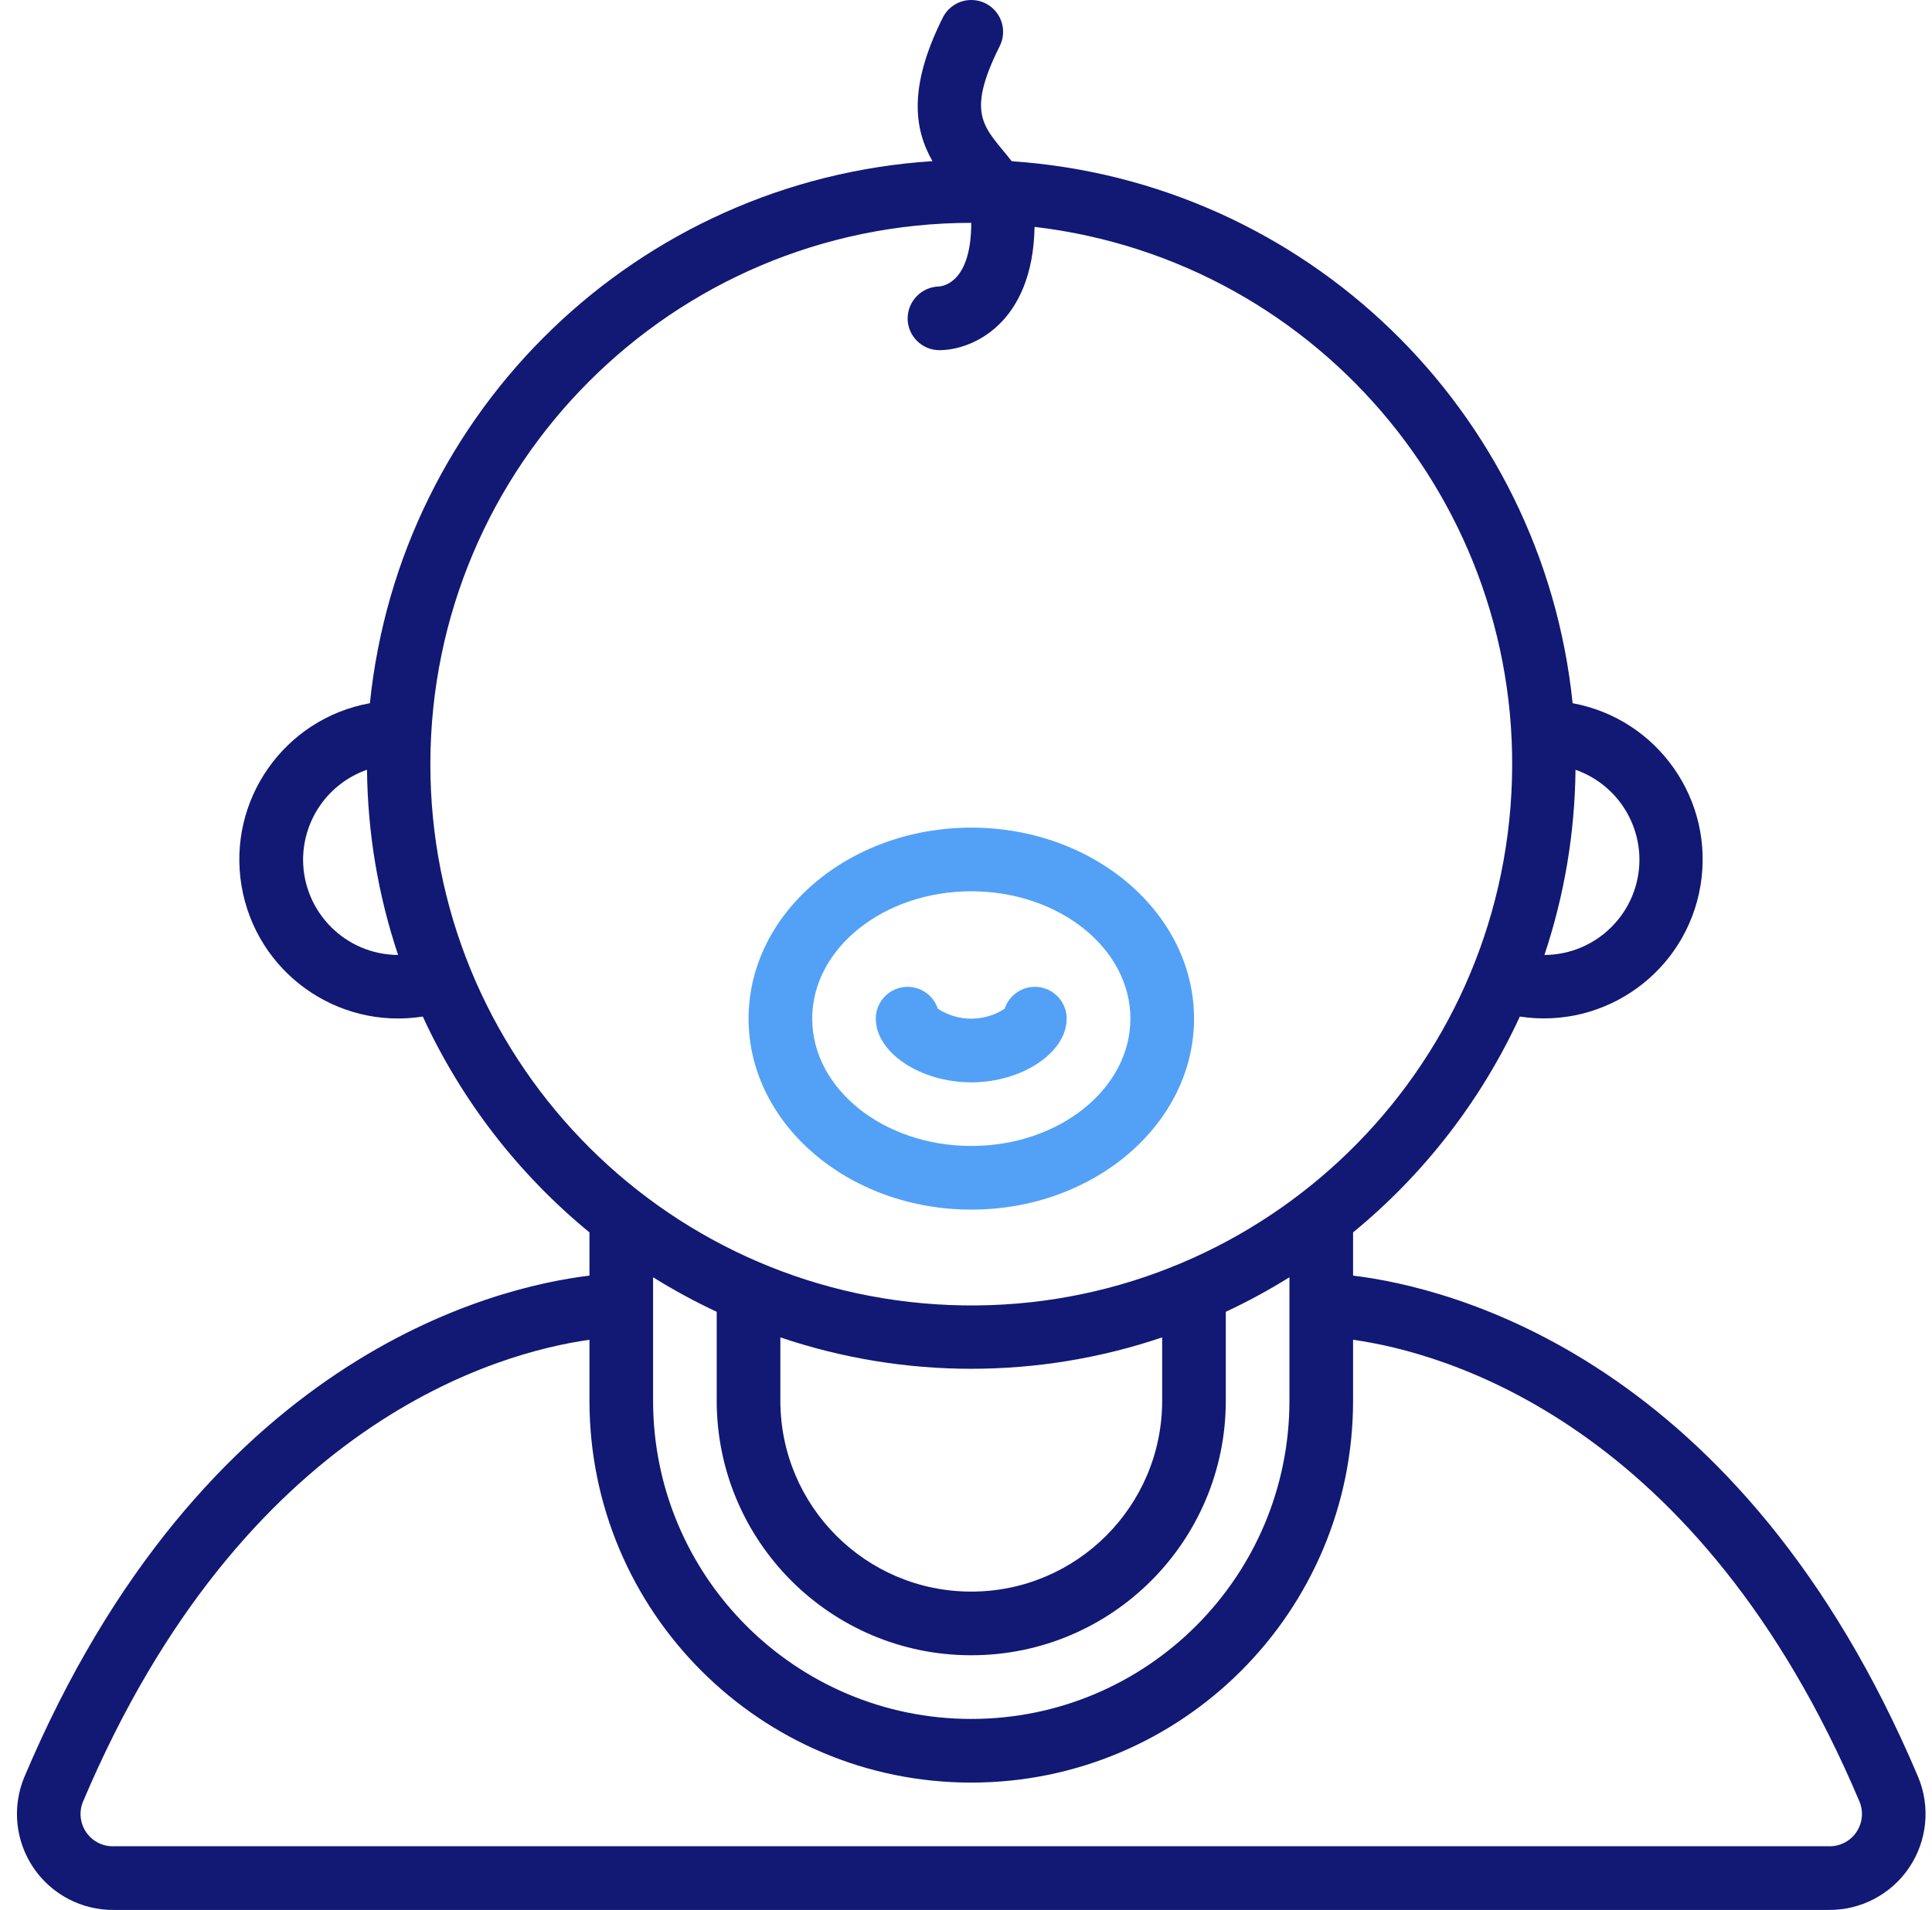 <svg width="89" height="88" viewBox="0 0 89 88" fill="none" xmlns="http://www.w3.org/2000/svg">
<path d="M1.119 81.882C0.549 83.256 0.707 84.825 1.541 86.057C2.374 87.288 3.77 88.019 5.257 88H84.228C85.714 88.018 87.111 87.288 87.944 86.055C88.777 84.823 88.935 83.255 88.365 81.881C80.194 62.543 66.782 59.312 62.331 58.774V56.782C65.611 54.092 68.238 50.692 70.013 46.838C73.964 47.442 77.669 44.761 78.333 40.817C78.997 36.873 76.376 33.126 72.445 32.4C71.056 18.892 60.146 8.347 46.605 7.428C45.402 5.875 44.418 5.395 46.054 2.123C46.288 1.654 46.255 1.096 45.966 0.658C45.677 0.221 45.177 -0.029 44.654 0.003C44.131 0.034 43.665 0.343 43.431 0.812C41.831 4.015 42.111 5.945 42.954 7.425C29.383 8.308 18.431 18.864 17.04 32.4C13.096 33.114 10.46 36.87 11.128 40.824C11.795 44.778 15.517 47.459 19.476 46.838C21.25 50.692 23.875 54.092 27.154 56.782V58.774C22.702 59.312 9.291 62.543 1.119 81.882ZM85.666 83.023C85.854 83.492 85.792 84.023 85.502 84.436C85.211 84.849 84.732 85.086 84.228 85.066H5.257C4.753 85.087 4.273 84.85 3.982 84.437C3.691 84.024 3.63 83.492 3.819 83.023C11.228 65.49 23.024 62.308 27.154 61.73V64.533C27.154 74.253 35.028 82.133 44.742 82.133C54.456 82.133 62.331 74.253 62.331 64.533V61.73C66.459 62.307 78.256 65.488 85.666 83.023ZM75.523 39.6C75.523 42.022 73.567 43.989 71.146 44C72.066 41.248 72.549 38.369 72.578 35.467C74.335 36.082 75.514 37.738 75.523 39.6ZM13.962 39.6C13.97 37.737 15.149 36.081 16.907 35.466C16.935 38.368 17.418 41.248 18.339 44C15.918 43.989 13.962 42.022 13.962 39.6ZM19.825 35.2C19.84 21.436 30.987 10.283 44.742 10.267C44.742 12.945 43.507 13.189 43.241 13.2C42.449 13.227 41.818 13.874 41.811 14.667C41.811 15.477 42.467 16.134 43.277 16.134C44.776 16.134 47.577 14.927 47.659 10.453C60.952 12.021 70.632 23.817 69.583 37.168C68.535 50.52 57.132 60.658 43.758 60.129C30.384 59.6 19.817 48.593 19.825 35.2ZM35.948 61.62C41.652 63.549 47.832 63.549 53.537 61.62V64.533C53.537 69.393 49.599 73.333 44.742 73.333C39.885 73.333 35.948 69.393 35.948 64.533V61.62ZM33.016 60.447V64.533C33.016 71.013 38.266 76.266 44.742 76.266C51.218 76.266 56.468 71.013 56.468 64.533V60.441C57.476 59.97 58.455 59.438 59.4 58.85V64.533C59.4 72.633 52.837 79.2 44.742 79.2C36.647 79.2 30.085 72.633 30.085 64.533V58.85C31.03 59.438 32.008 59.97 33.016 60.441V60.447Z" fill="#111974"/>
<path d="M44.745 55.733C50.401 55.733 55.005 51.786 55.005 46.933C55.005 42.08 50.401 38.133 44.745 38.133C39.088 38.133 34.484 42.08 34.484 46.933C34.484 51.786 39.088 55.733 44.745 55.733ZM44.745 41.066C48.785 41.066 52.073 43.697 52.073 46.933C52.073 50.168 48.785 52.8 44.745 52.8C40.703 52.8 37.416 50.168 37.416 46.933C37.416 43.697 40.703 41.066 44.745 41.066Z" fill="#53A1F6"/>
<path d="M44.741 49.869C47.086 49.869 49.138 48.497 49.138 46.935C49.138 46.215 48.615 45.601 47.904 45.487C47.193 45.373 46.505 45.793 46.28 46.478C45.344 47.088 44.137 47.088 43.202 46.478C42.977 45.793 42.289 45.373 41.578 45.487C40.867 45.601 40.344 46.215 40.344 46.935C40.344 48.497 42.396 49.869 44.741 49.869Z" fill="#53A1F6"/>
</svg>
